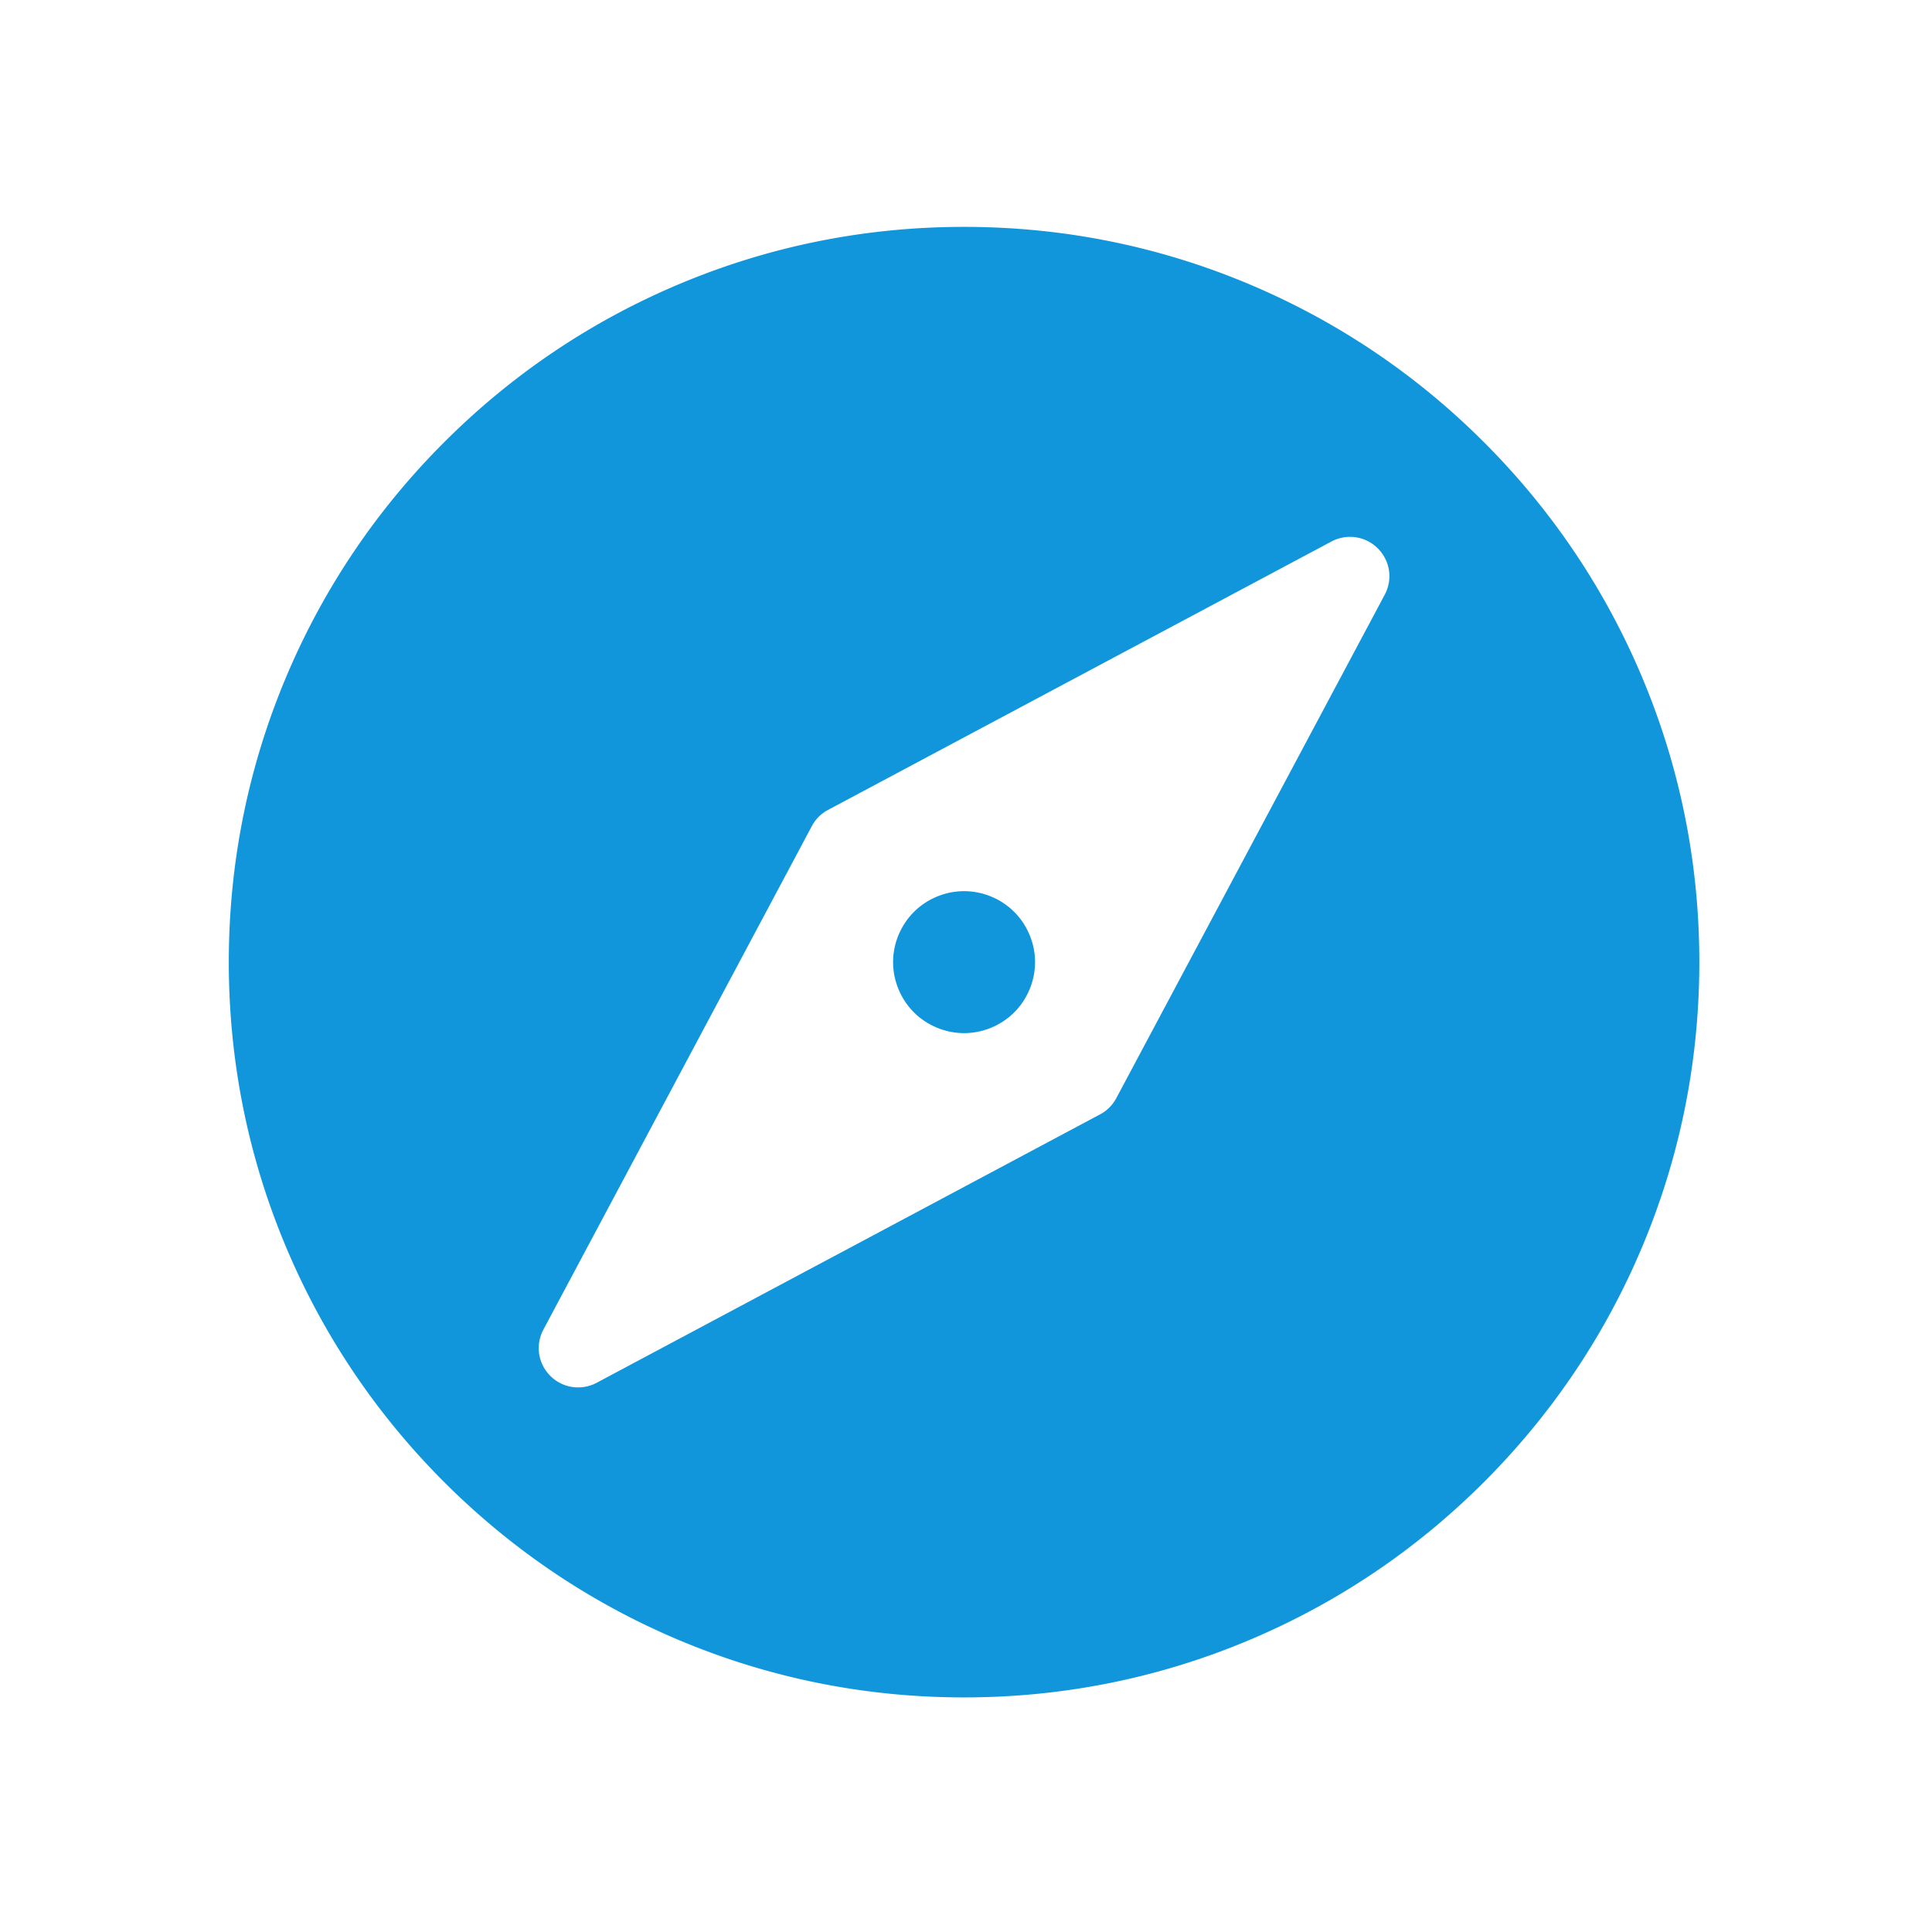 <?xml version="1.0" standalone="no"?><!DOCTYPE svg PUBLIC "-//W3C//DTD SVG 1.1//EN" "http://www.w3.org/Graphics/SVG/1.1/DTD/svg11.dtd"><svg t="1526289227365" class="icon" style="" viewBox="0 0 1024 1024" version="1.1" xmlns="http://www.w3.org/2000/svg" p-id="4806" xmlns:xlink="http://www.w3.org/1999/xlink" width="32" height="32"><defs><style type="text/css"></style></defs><path d="M870.057 358.26c-19.628-46.406-47.727-88.084-83.516-123.873-35.787-35.787-77.462-63.886-123.871-83.515-48.049-20.322-99.086-30.626-151.693-30.626-52.608 0-103.646 10.304-151.694 30.626C312.876 170.5 271.2 198.6 235.412 234.387c-35.79 35.79-63.888 77.466-83.515 123.873-20.322 48.048-30.627 99.084-30.627 151.693s10.305 103.647 30.627 151.695c19.628 46.406 47.725 88.082 83.515 123.873 35.789 35.789 77.465 63.887 123.87 83.514 48.05 20.322 99.087 30.627 151.695 30.627 52.609 0 103.646-10.304 151.694-30.627 46.407-19.628 88.082-47.726 123.872-83.514 35.789-35.79 63.887-77.466 83.514-123.873 20.323-48.048 30.627-99.085 30.627-151.695S890.38 406.307 870.057 358.26z m-136.13-43.04L591.66 582.042a20.773 20.773 0 0 1-8.593 8.592l-266.823 142.27a20.925 20.925 0 0 1-9.808 2.451 20.725 20.725 0 0 1-14.754-6.108c-6.536-6.537-8.005-16.408-3.655-24.564L430.29 437.858a20.782 20.782 0 0 1 8.592-8.592l266.823-142.264a20.93 20.93 0 0 1 9.808-2.453c5.572 0 10.812 2.17 14.754 6.107 6.535 6.536 8.006 16.407 3.66 24.563z" fill="#1296db" p-id="4807"></path><path d="M510.977 547.58c-9.904 0-19.6-4.016-26.606-11.02-7.005-7.006-11.021-16.704-11.021-26.607s4.016-19.6 11.02-26.606c7.005-7.004 16.703-11.02 26.607-11.02 9.905 0 19.602 4.016 26.606 11.02 7.004 7.004 11.02 16.702 11.02 26.606s-4.016 19.603-11.02 26.606c-7.004 7.005-16.702 11.021-26.606 11.021z" fill="#1296db" p-id="4808"></path></svg>